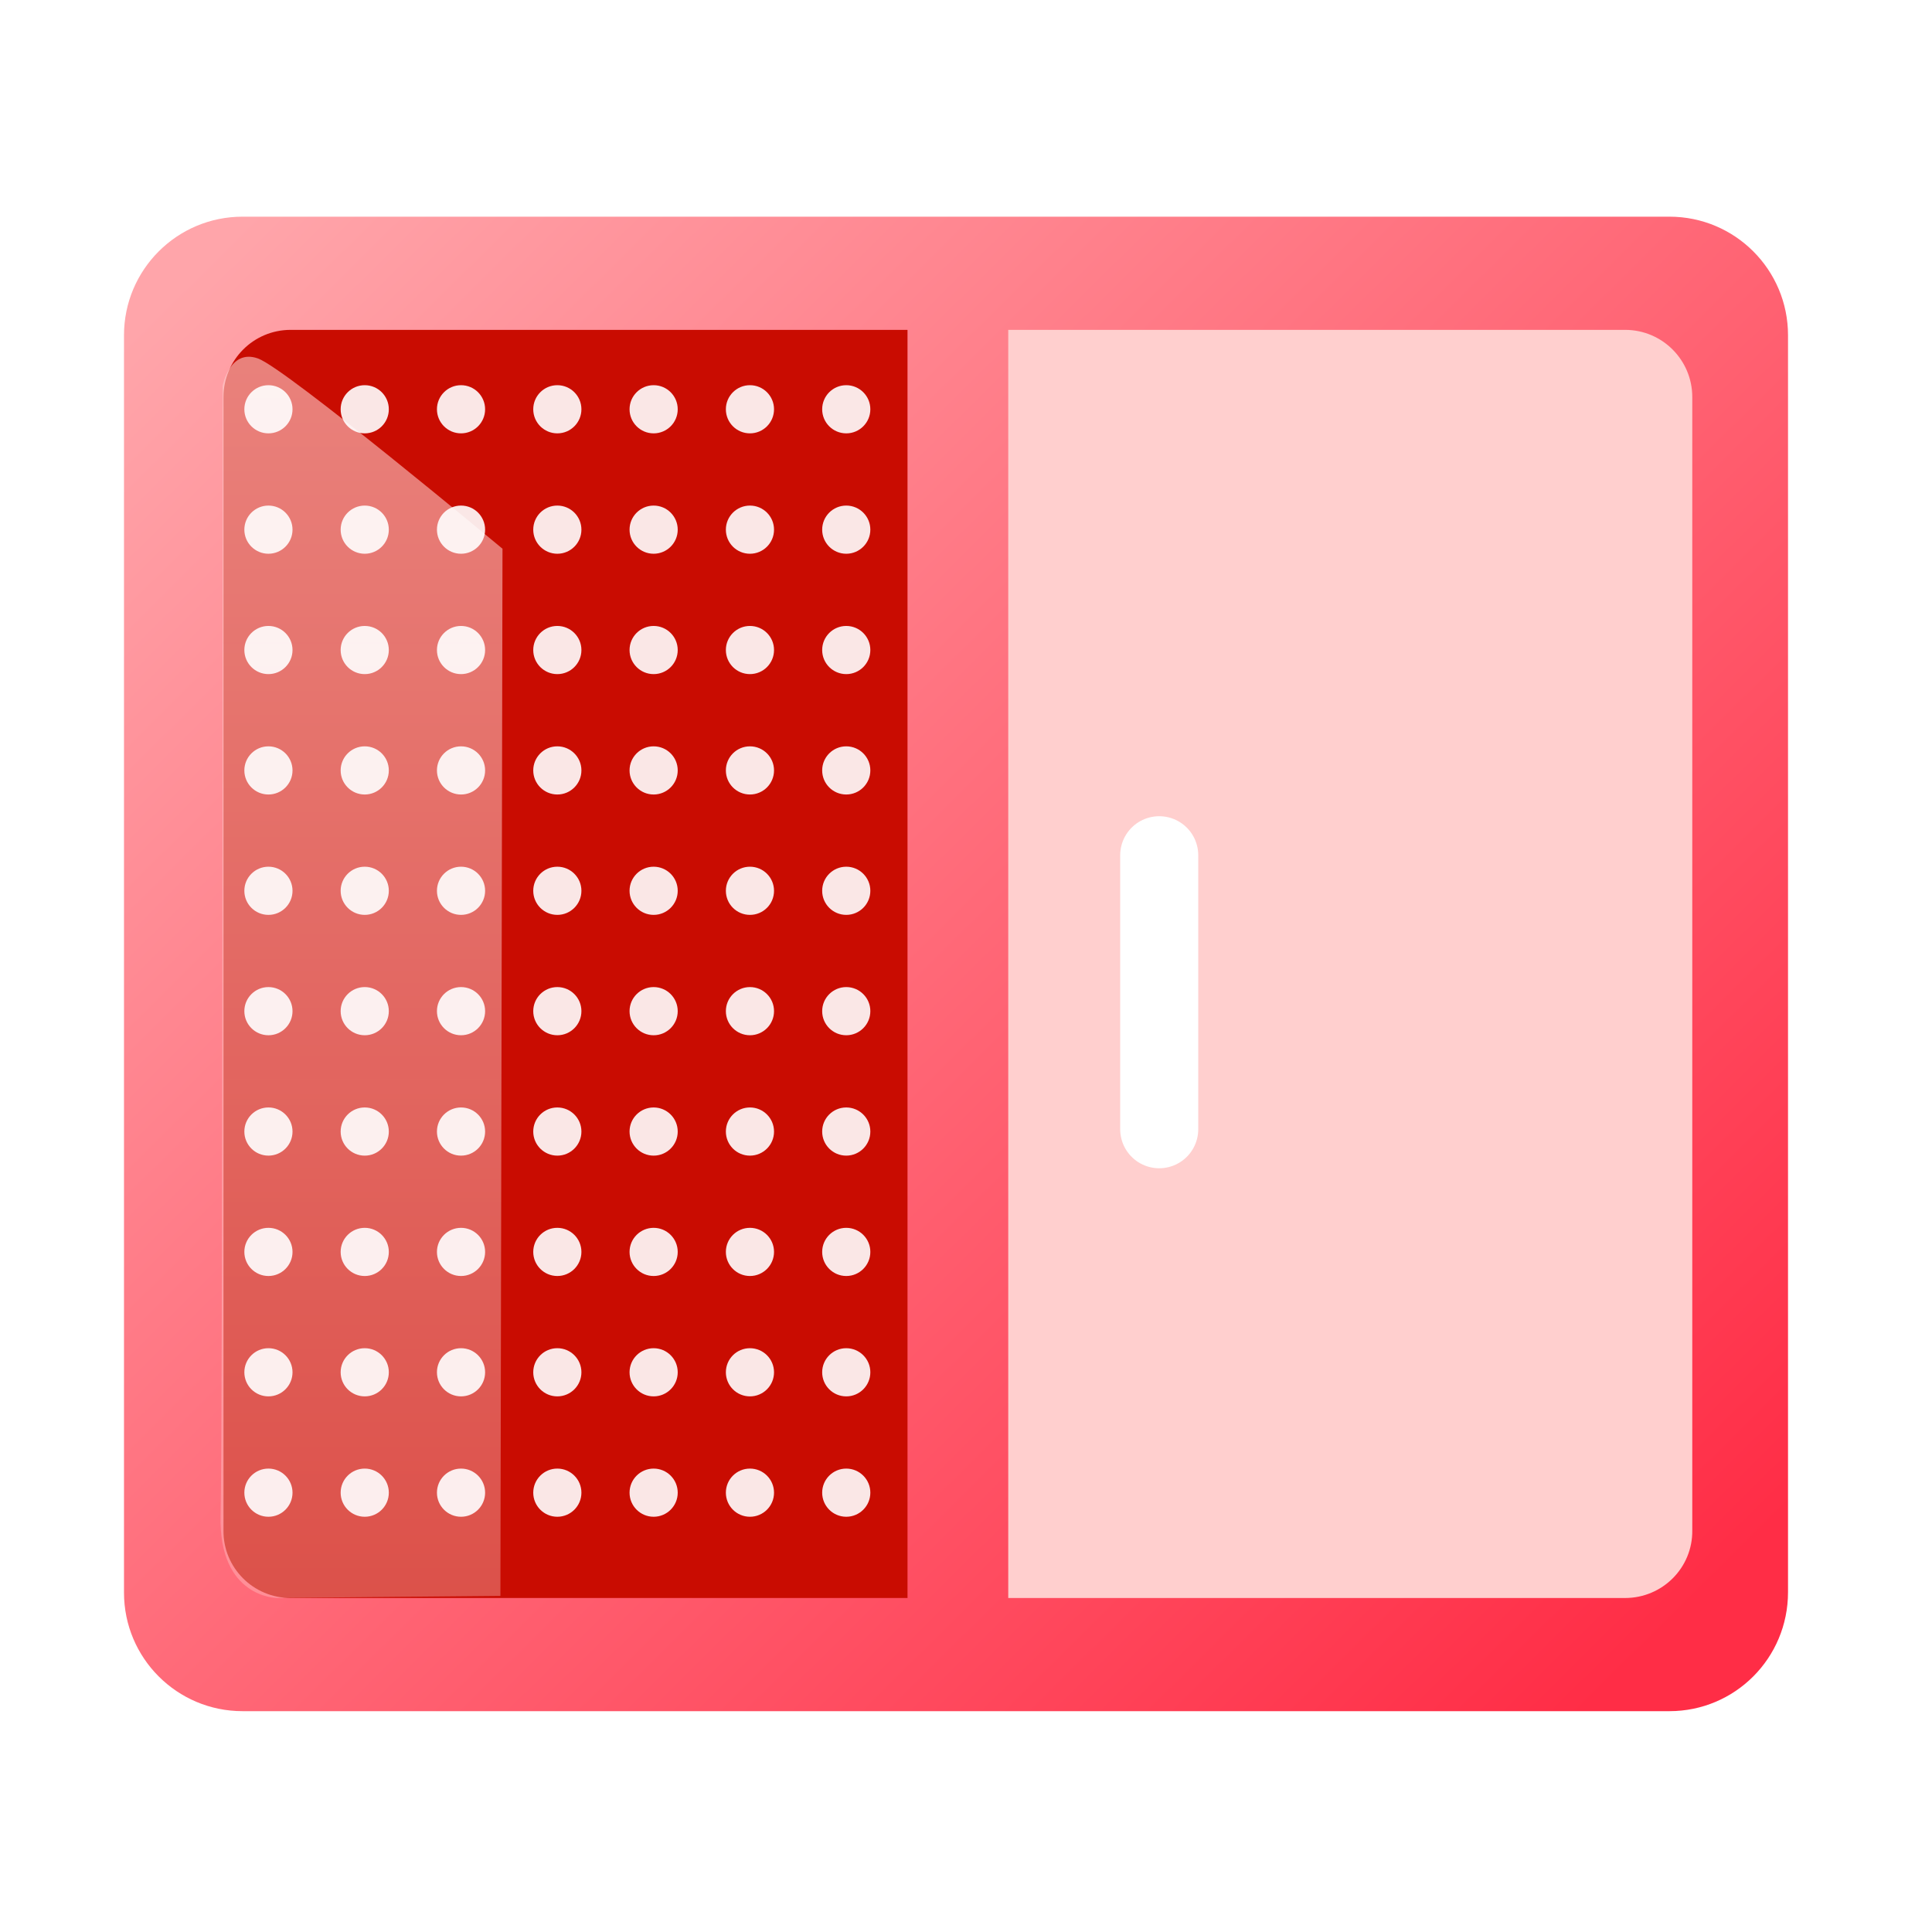 <svg width="99" height="99" viewBox="0 0 99 99" fill="none" xmlns="http://www.w3.org/2000/svg">
<path d="M85.546 87.684H12.429C9.073 87.684 6.354 84.965 6.354 81.609V17.178C6.354 13.822 9.073 11.103 12.429 11.103H85.546C88.903 11.103 91.622 13.822 91.622 17.178V81.588C91.622 84.965 88.903 87.684 85.546 87.684Z" fill="url(#paint0_linear_779_206)"/>
<path d="M83.274 81.885H51.665V16.903H83.274C85.186 16.903 86.716 18.454 86.716 20.344V78.423C86.737 80.335 85.186 81.885 83.274 81.885Z" fill="#FFCFCE"/>
<path d="M14.894 81.885H46.503V16.903H14.894C12.982 16.903 11.452 18.454 11.452 20.344V78.423C11.431 80.335 12.982 81.885 14.894 81.885Z" fill="#C90C01"/>
<path opacity="0.6" d="M11.41 19.769C11.41 19.769 11.771 17.857 13.215 18.367C14.66 18.877 25.749 28.118 25.749 28.118L25.642 81.778L14.193 81.884C14.193 81.884 11.197 81.884 11.303 77.657C11.41 73.45 11.41 19.769 11.41 19.769Z" fill="url(#paint1_linear_779_206)"/>
<g filter="url(#filter0_d_779_206)">
<path d="M59.401 41.945L59.401 55.984" stroke="white" stroke-width="4" stroke-miterlimit="10" stroke-linecap="round"/>
</g>
<g opacity="0.9">
<circle cx="13.755" cy="20.972" r="1.234" fill="white"/>
<circle cx="13.755" cy="27.141" r="1.234" fill="white"/>
<circle cx="13.755" cy="33.309" r="1.234" fill="white"/>
<circle cx="13.755" cy="39.478" r="1.234" fill="white"/>
<circle cx="13.755" cy="45.646" r="1.234" fill="white"/>
<circle cx="13.755" cy="51.814" r="1.234" fill="white"/>
<circle cx="13.755" cy="57.983" r="1.234" fill="white"/>
<circle cx="13.755" cy="64.151" r="1.234" fill="white"/>
<circle cx="13.755" cy="70.319" r="1.234" fill="white"/>
<circle cx="13.755" cy="76.488" r="1.234" fill="white"/>
<circle cx="18.69" cy="20.972" r="1.234" fill="white"/>
<circle cx="18.69" cy="27.141" r="1.234" fill="white"/>
<circle cx="18.69" cy="33.309" r="1.234" fill="white"/>
<circle cx="18.69" cy="39.478" r="1.234" fill="white"/>
<circle cx="18.69" cy="45.646" r="1.234" fill="white"/>
<circle cx="18.69" cy="51.814" r="1.234" fill="white"/>
<circle cx="18.69" cy="57.983" r="1.234" fill="white"/>
<circle cx="18.69" cy="64.151" r="1.234" fill="white"/>
<circle cx="18.69" cy="70.319" r="1.234" fill="white"/>
<circle cx="18.69" cy="76.488" r="1.234" fill="white"/>
<circle cx="23.624" cy="20.972" r="1.234" fill="white"/>
<circle cx="23.624" cy="27.141" r="1.234" fill="white"/>
<circle cx="23.624" cy="33.309" r="1.234" fill="white"/>
<circle cx="23.624" cy="39.478" r="1.234" fill="white"/>
<circle cx="23.624" cy="45.646" r="1.234" fill="white"/>
<circle cx="23.624" cy="51.814" r="1.234" fill="white"/>
<circle cx="23.624" cy="57.983" r="1.234" fill="white"/>
<circle cx="23.624" cy="64.151" r="1.234" fill="white"/>
<circle cx="23.624" cy="70.319" r="1.234" fill="white"/>
<circle cx="23.624" cy="76.488" r="1.234" fill="white"/>
<circle cx="28.559" cy="20.972" r="1.234" fill="white"/>
<circle cx="28.559" cy="27.141" r="1.234" fill="white"/>
<circle cx="28.559" cy="33.309" r="1.234" fill="white"/>
<circle cx="28.559" cy="39.478" r="1.234" fill="white"/>
<circle cx="28.559" cy="45.646" r="1.234" fill="white"/>
<circle cx="28.559" cy="51.814" r="1.234" fill="white"/>
<circle cx="28.559" cy="57.983" r="1.234" fill="white"/>
<circle cx="28.559" cy="64.151" r="1.234" fill="white"/>
<circle cx="28.559" cy="70.319" r="1.234" fill="white"/>
<circle cx="28.559" cy="76.488" r="1.234" fill="white"/>
<circle cx="33.494" cy="20.972" r="1.234" fill="white"/>
<circle cx="33.494" cy="27.141" r="1.234" fill="white"/>
<circle cx="33.494" cy="33.309" r="1.234" fill="white"/>
<circle cx="33.494" cy="39.478" r="1.234" fill="white"/>
<circle cx="33.494" cy="45.646" r="1.234" fill="white"/>
<circle cx="33.494" cy="51.814" r="1.234" fill="white"/>
<circle cx="33.494" cy="57.983" r="1.234" fill="white"/>
<circle cx="33.494" cy="64.151" r="1.234" fill="white"/>
<circle cx="33.494" cy="70.319" r="1.234" fill="white"/>
<circle cx="33.494" cy="76.488" r="1.234" fill="white"/>
<circle cx="38.429" cy="20.972" r="1.234" fill="white"/>
<circle cx="38.429" cy="27.141" r="1.234" fill="white"/>
<circle cx="38.429" cy="33.309" r="1.234" fill="white"/>
<circle cx="38.429" cy="39.478" r="1.234" fill="white"/>
<circle cx="38.429" cy="45.646" r="1.234" fill="white"/>
<circle cx="38.429" cy="51.814" r="1.234" fill="white"/>
<circle cx="38.429" cy="57.983" r="1.234" fill="white"/>
<circle cx="38.429" cy="64.151" r="1.234" fill="white"/>
<circle cx="38.429" cy="70.319" r="1.234" fill="white"/>
<circle cx="38.429" cy="76.488" r="1.234" fill="white"/>
<circle cx="43.364" cy="20.972" r="1.234" fill="white"/>
<circle cx="43.364" cy="27.141" r="1.234" fill="white"/>
<circle cx="43.364" cy="33.309" r="1.234" fill="white"/>
<circle cx="43.364" cy="39.478" r="1.234" fill="white"/>
<circle cx="43.364" cy="45.646" r="1.234" fill="white"/>
<circle cx="43.364" cy="51.814" r="1.234" fill="white"/>
<circle cx="43.364" cy="57.983" r="1.234" fill="white"/>
<circle cx="43.364" cy="64.151" r="1.234" fill="white"/>
<circle cx="43.364" cy="70.319" r="1.234" fill="white"/>
<circle cx="43.364" cy="76.488" r="1.234" fill="white"/>
</g>
<defs>
<filter id="filter0_d_779_206" x="53.401" y="37.825" width="12" height="26.039" filterUnits="userSpaceOnUse" color-interpolation-filters="sRGB">
<feFlood flood-opacity="0" result="BackgroundImageFix"/>
<feColorMatrix in="SourceAlpha" type="matrix" values="0 0 0 0 0 0 0 0 0 0 0 0 0 0 0 0 0 0 127 0" result="hardAlpha"/>
<feOffset dy="1.88"/>
<feGaussianBlur stdDeviation="2"/>
<feComposite in2="hardAlpha" operator="out"/>
<feColorMatrix type="matrix" values="0 0 0 0 1 0 0 0 0 0.192 0 0 0 0 0.286 0 0 0 0.4 0"/>
<feBlend mode="normal" in2="BackgroundImageFix" result="effect1_dropShadow_779_206"/>
<feBlend mode="normal" in="SourceGraphic" in2="effect1_dropShadow_779_206" result="shape"/>
</filter>
<linearGradient id="paint0_linear_779_206" x1="84.952" y1="84.037" x2="12.726" y2="11.103" gradientUnits="userSpaceOnUse">
<stop stop-color="#FF2D46"/>
<stop offset="1" stop-color="#FFA5AA"/>
</linearGradient>
<linearGradient id="paint1_linear_779_206" x1="18.525" y1="18.281" x2="18.525" y2="81.884" gradientUnits="userSpaceOnUse">
<stop stop-color="#FFCFCE"/>
<stop offset="1" stop-color="#FFCFCE" stop-opacity="0.59"/>
</linearGradient>
</defs>
</svg>
